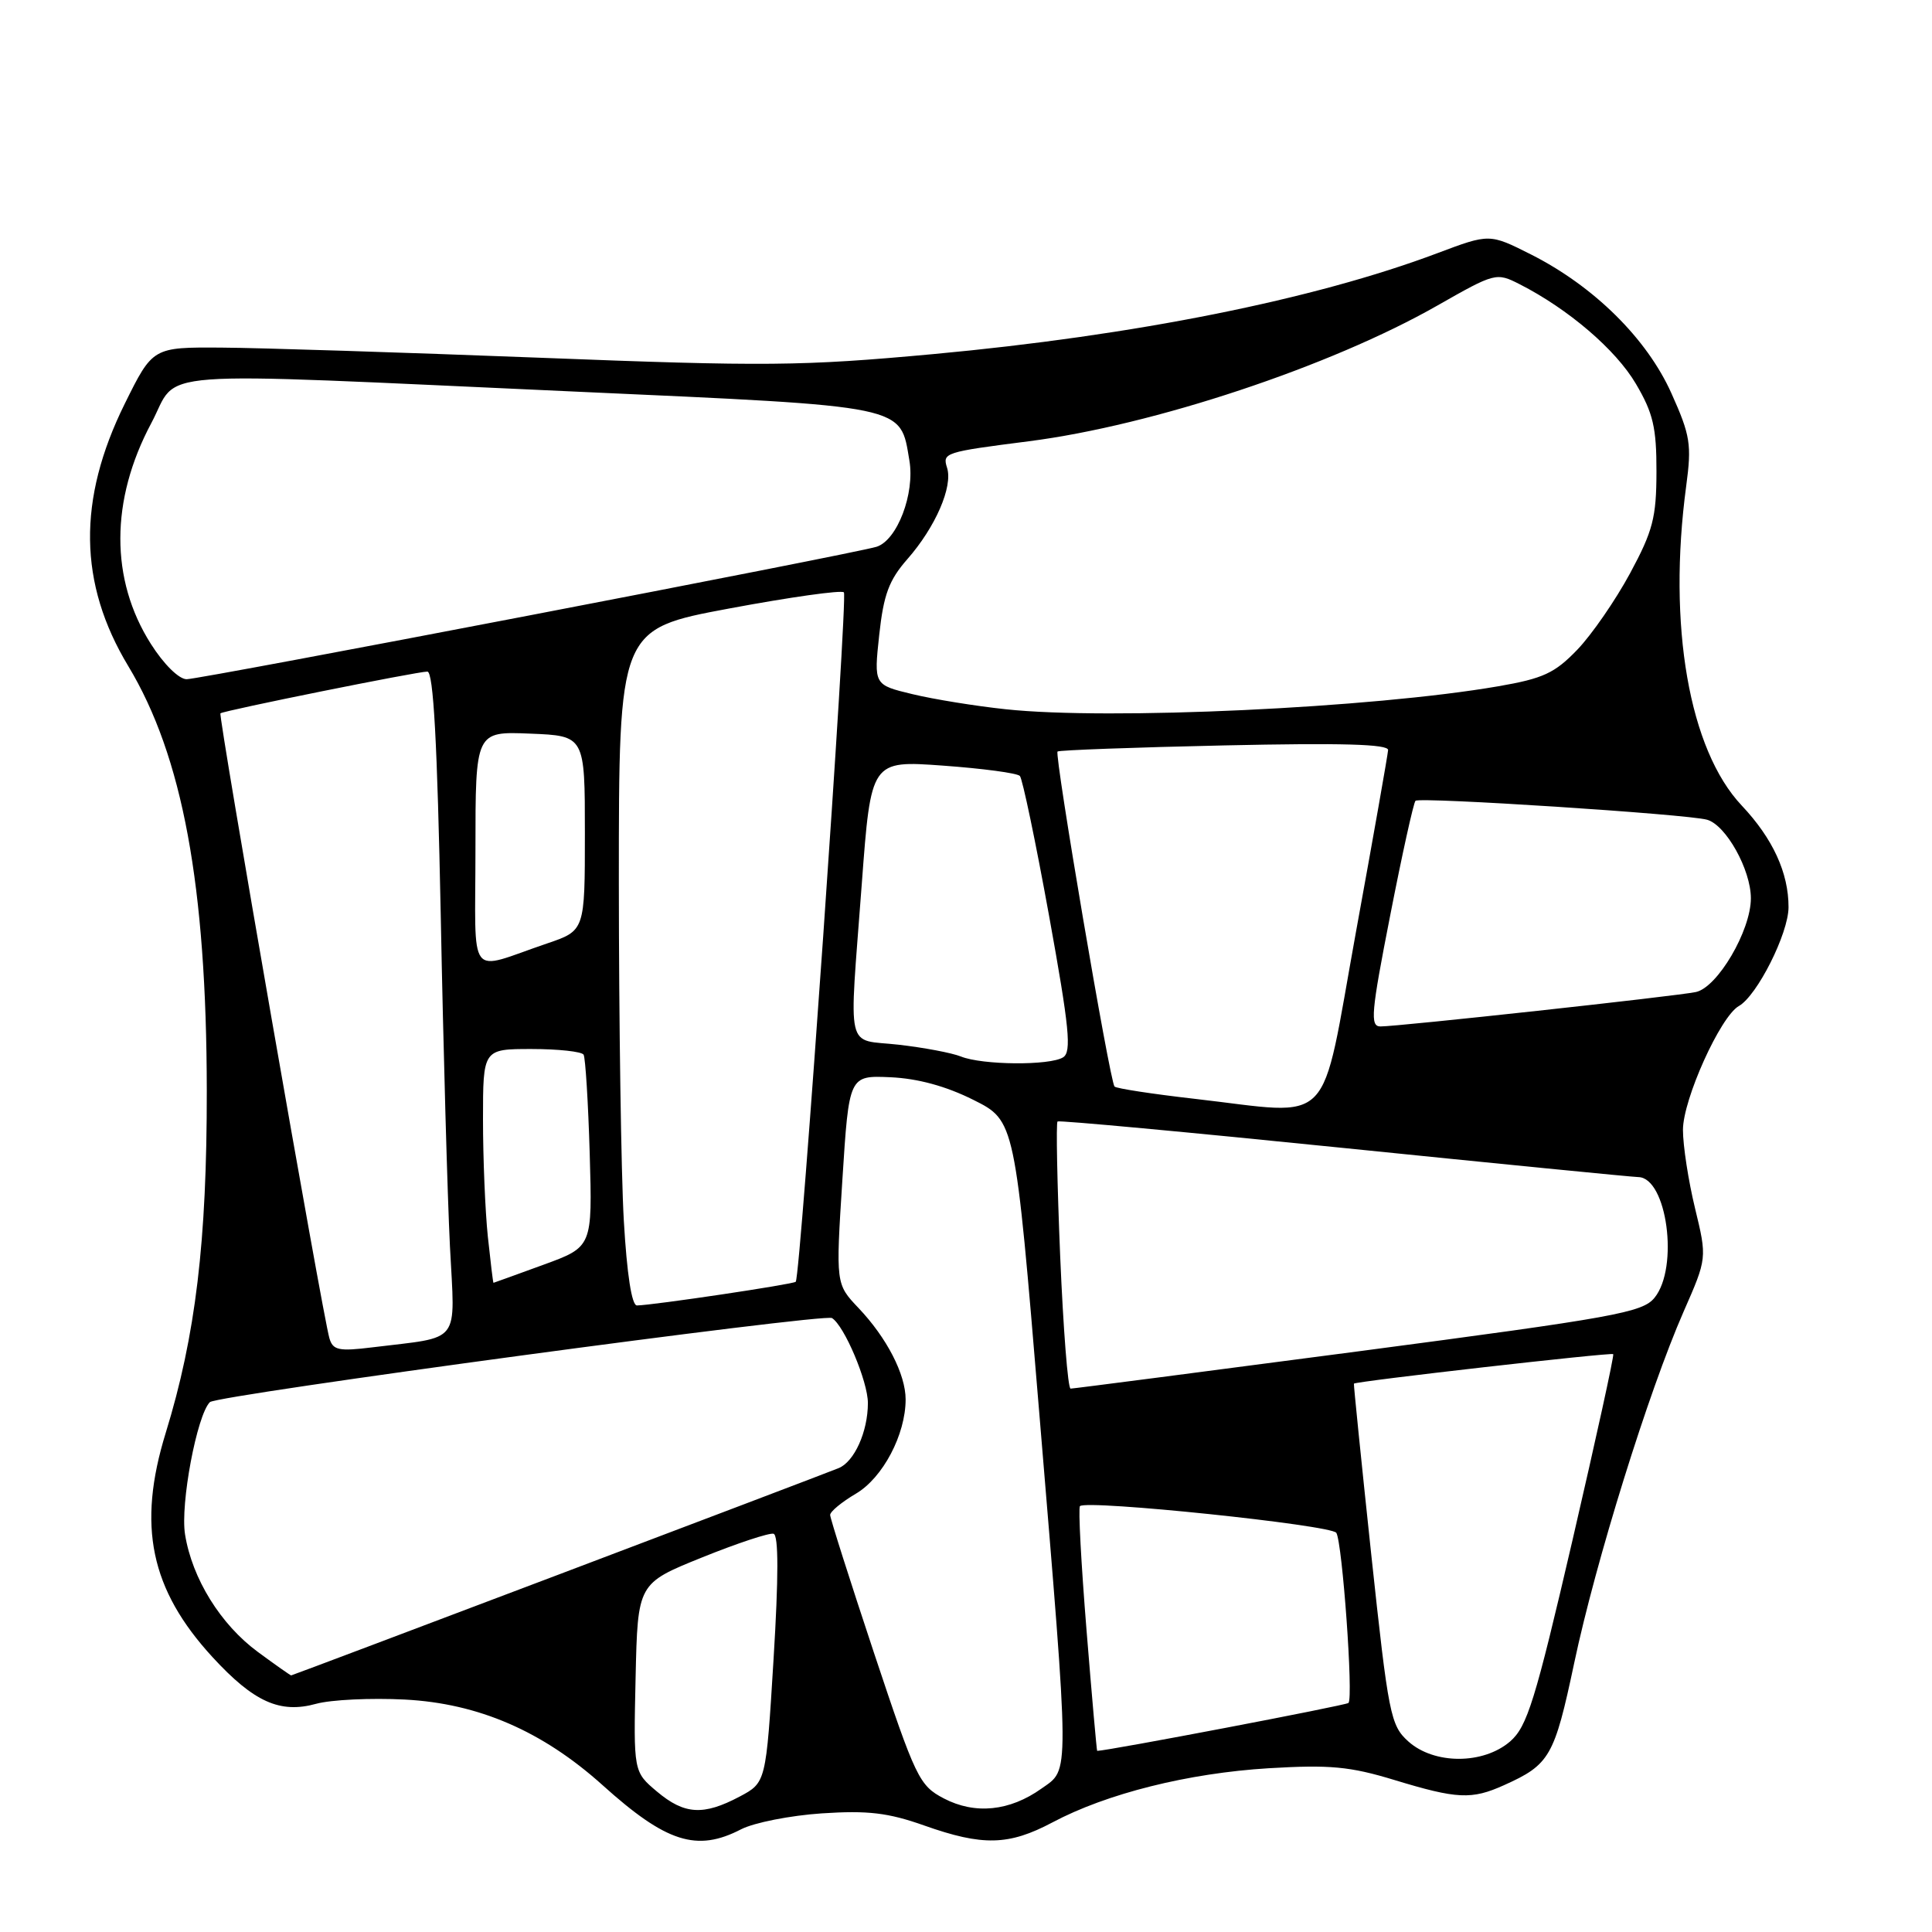 <?xml version="1.0" encoding="UTF-8" standalone="no"?>
<!DOCTYPE svg PUBLIC "-//W3C//DTD SVG 1.1//EN" "http://www.w3.org/Graphics/SVG/1.1/DTD/svg11.dtd" >
<svg xmlns="http://www.w3.org/2000/svg" xmlns:xlink="http://www.w3.org/1999/xlink" version="1.1" viewBox="0 0 256 256">
 <g >
 <path fill="currentColor"
d=" M 98.20 242.39 C 99.91 241.51 104.73 240.56 108.90 240.28 C 115.00 239.88 117.67 240.19 122.47 241.89 C 130.22 244.63 133.66 244.55 139.45 241.48 C 146.65 237.65 157.44 234.95 168.12 234.30 C 176.20 233.82 178.86 234.06 184.77 235.86 C 193.08 238.39 195.00 238.48 199.28 236.55 C 205.36 233.82 205.96 232.77 208.59 220.36 C 211.43 206.91 218.45 184.37 223.08 173.81 C 226.20 166.71 226.20 166.71 224.60 160.10 C 223.72 156.47 223.00 151.80 223.00 149.72 C 223.00 145.68 227.96 134.69 230.40 133.31 C 232.82 131.95 236.98 123.69 236.99 120.22 C 237.00 115.66 234.91 111.11 230.79 106.74 C 223.81 99.34 220.95 82.87 223.43 64.40 C 224.17 58.90 223.98 57.70 221.47 52.11 C 218.22 44.86 211.20 37.93 202.87 33.72 C 197.37 30.95 197.37 30.95 190.48 33.54 C 174.12 39.70 150.33 44.46 123.66 46.92 C 106.24 48.52 101.51 48.57 71.50 47.40 C 53.35 46.70 34.39 46.09 29.37 46.06 C 20.24 46.00 20.24 46.00 16.52 53.52 C 10.25 66.21 10.40 77.32 16.99 88.25 C 24.19 100.19 27.37 117.34 27.40 144.50 C 27.42 164.50 25.92 177.01 21.96 189.86 C 18.16 202.18 19.92 210.61 28.17 219.59 C 33.64 225.53 37.10 227.09 41.90 225.76 C 43.87 225.22 49.15 224.97 53.64 225.20 C 63.40 225.71 71.87 229.38 79.83 236.53 C 88.29 244.15 92.33 245.43 98.20 242.39 Z  M 87.05 237.39 C 83.94 234.77 83.94 234.77 84.22 222.29 C 84.50 209.81 84.50 209.81 93.00 206.38 C 97.67 204.49 101.95 203.08 102.50 203.23 C 103.17 203.41 103.17 208.95 102.50 219.85 C 101.50 236.20 101.50 236.20 98.00 238.06 C 93.20 240.60 90.69 240.45 87.05 237.39 Z  M 125.06 238.30 C 121.80 236.59 121.34 235.63 115.81 219.02 C 112.62 209.41 110.00 201.18 110.00 200.74 C 110.00 200.29 111.53 199.03 113.41 197.92 C 116.98 195.82 120.00 190.09 120.00 185.43 C 120.00 182.11 117.51 177.27 113.76 173.32 C 110.74 170.14 110.74 170.14 111.62 156.32 C 112.50 142.50 112.50 142.50 117.98 142.74 C 121.59 142.90 125.35 143.92 128.98 145.74 C 134.50 148.50 134.50 148.50 137.69 187.00 C 141.78 236.28 141.77 234.32 138.01 236.99 C 133.79 240.00 129.20 240.46 125.06 238.30 Z  M 186.61 230.75 C 184.25 228.62 183.98 227.26 181.70 206.00 C 180.38 193.62 179.35 183.43 179.40 183.34 C 179.60 183.03 213.50 179.17 213.76 179.43 C 213.91 179.57 211.47 190.67 208.36 204.10 C 203.41 225.41 202.36 228.78 200.10 230.75 C 196.54 233.82 190.03 233.82 186.61 230.75 Z  M 143.97 216.00 C 143.26 207.20 142.86 199.80 143.10 199.57 C 143.98 198.69 176.43 202.07 177.07 203.11 C 177.87 204.41 179.35 224.99 178.68 225.65 C 178.36 225.97 146.80 231.99 145.38 232.00 C 145.32 232.00 144.68 224.80 143.97 216.00 Z  M 34.18 218.90 C 29.24 215.27 25.46 209.18 24.52 203.32 C 23.87 199.31 26.09 187.51 27.81 185.79 C 28.74 184.86 109.18 174.00 110.24 174.65 C 111.88 175.66 115.00 183.05 115.00 185.91 C 115.00 189.71 113.20 193.70 111.11 194.54 C 108.22 195.71 38.78 222.00 38.58 222.00 C 38.48 222.00 36.50 220.61 34.18 218.90 Z  M 140.48 166.46 C 140.08 156.81 139.92 148.77 140.13 148.60 C 140.33 148.43 157.38 150.01 178.00 152.11 C 198.62 154.21 216.22 155.95 217.09 155.97 C 220.88 156.05 222.49 167.94 219.24 171.95 C 217.65 173.92 214.03 174.57 179.99 179.06 C 159.37 181.77 142.21 184.00 141.86 184.00 C 141.50 184.00 140.89 176.11 140.48 166.46 Z  M 43.65 177.33 C 42.76 174.34 28.89 94.77 29.21 94.52 C 29.66 94.15 55.36 88.97 56.63 88.99 C 57.43 89.00 57.94 98.32 58.40 121.25 C 58.74 138.99 59.30 158.74 59.62 165.15 C 60.29 178.33 61.26 177.06 49.34 178.53 C 44.89 179.08 44.11 178.91 43.65 177.33 Z  M 82.66 161.75 C 82.30 155.56 82.01 135.39 82.00 116.93 C 82.00 83.36 82.00 83.36 96.62 80.63 C 104.65 79.13 111.50 78.16 111.82 78.49 C 112.37 79.03 106.08 169.09 105.44 169.84 C 105.16 170.17 86.59 172.94 84.40 172.98 C 83.71 172.99 83.07 168.87 82.66 161.75 Z  M 64.64 163.85 C 64.29 160.47 64.00 153.50 64.00 148.35 C 64.00 139.00 64.00 139.00 70.44 139.00 C 73.98 139.00 77.08 139.34 77.33 139.75 C 77.57 140.16 77.94 146.06 78.14 152.86 C 78.50 165.22 78.50 165.22 72.00 167.59 C 68.42 168.90 65.45 169.97 65.39 169.98 C 65.33 169.99 65.00 167.23 64.64 163.85 Z  M 158.30 145.60 C 152.69 144.96 147.91 144.23 147.68 143.97 C 147.05 143.29 139.69 99.97 140.13 99.58 C 140.33 99.40 150.29 99.03 162.25 98.77 C 177.79 98.43 183.98 98.60 183.93 99.39 C 183.89 100.00 181.98 110.85 179.67 123.50 C 174.86 149.99 177.03 147.74 158.30 145.60 Z  M 127.32 139.99 C 126.12 139.51 122.41 138.81 119.07 138.43 C 111.95 137.62 112.49 139.97 114.19 117.13 C 115.41 100.76 115.41 100.76 124.96 101.45 C 130.21 101.83 134.79 102.44 135.14 102.82 C 135.48 103.19 137.23 111.54 139.01 121.36 C 141.70 136.21 142.01 139.38 140.87 140.10 C 139.12 141.21 130.17 141.14 127.32 139.99 Z  M 184.21 121.29 C 185.79 113.20 187.30 106.37 187.56 106.11 C 188.09 105.58 223.63 107.88 226.20 108.62 C 228.71 109.33 232.00 115.25 232.00 119.03 C 232.00 123.31 227.58 130.84 224.71 131.45 C 222.12 132.00 185.24 136.02 182.91 136.01 C 181.52 136.00 181.68 134.19 184.21 121.29 Z  M 63.00 112.52 C 63.00 96.91 63.00 96.91 70.25 97.21 C 77.50 97.50 77.50 97.50 77.50 110.40 C 77.50 123.31 77.50 123.31 72.50 125.01 C 61.77 128.65 63.00 130.27 63.00 112.52 Z  M 133.27 93.98 C 129.29 93.56 123.73 92.66 120.91 91.98 C 115.79 90.75 115.79 90.75 116.50 84.14 C 117.08 78.79 117.79 76.87 120.23 74.09 C 123.95 69.85 126.29 64.48 125.49 61.98 C 124.86 59.99 125.15 59.90 136.32 58.47 C 152.78 56.37 176.32 48.55 190.47 40.48 C 198.11 36.13 198.27 36.09 201.36 37.66 C 207.82 40.95 214.11 46.34 216.76 50.85 C 219.05 54.73 219.50 56.66 219.49 62.50 C 219.48 68.58 219.02 70.35 215.99 75.97 C 214.07 79.52 210.93 84.08 209.00 86.09 C 206.01 89.20 204.48 89.91 198.50 90.94 C 181.81 93.82 146.95 95.45 133.27 93.98 Z  M 19.99 85.32 C 14.58 76.80 14.60 66.28 20.04 56.08 C 23.90 48.84 18.15 49.27 76.25 51.89 C 120.54 53.89 119.25 53.63 120.50 61.03 C 121.24 65.40 118.89 71.58 116.15 72.45 C 113.29 73.35 26.59 90.00 24.73 90.00 C 23.71 90.00 21.70 88.02 19.99 85.32 Z "/>
</g>
</svg>